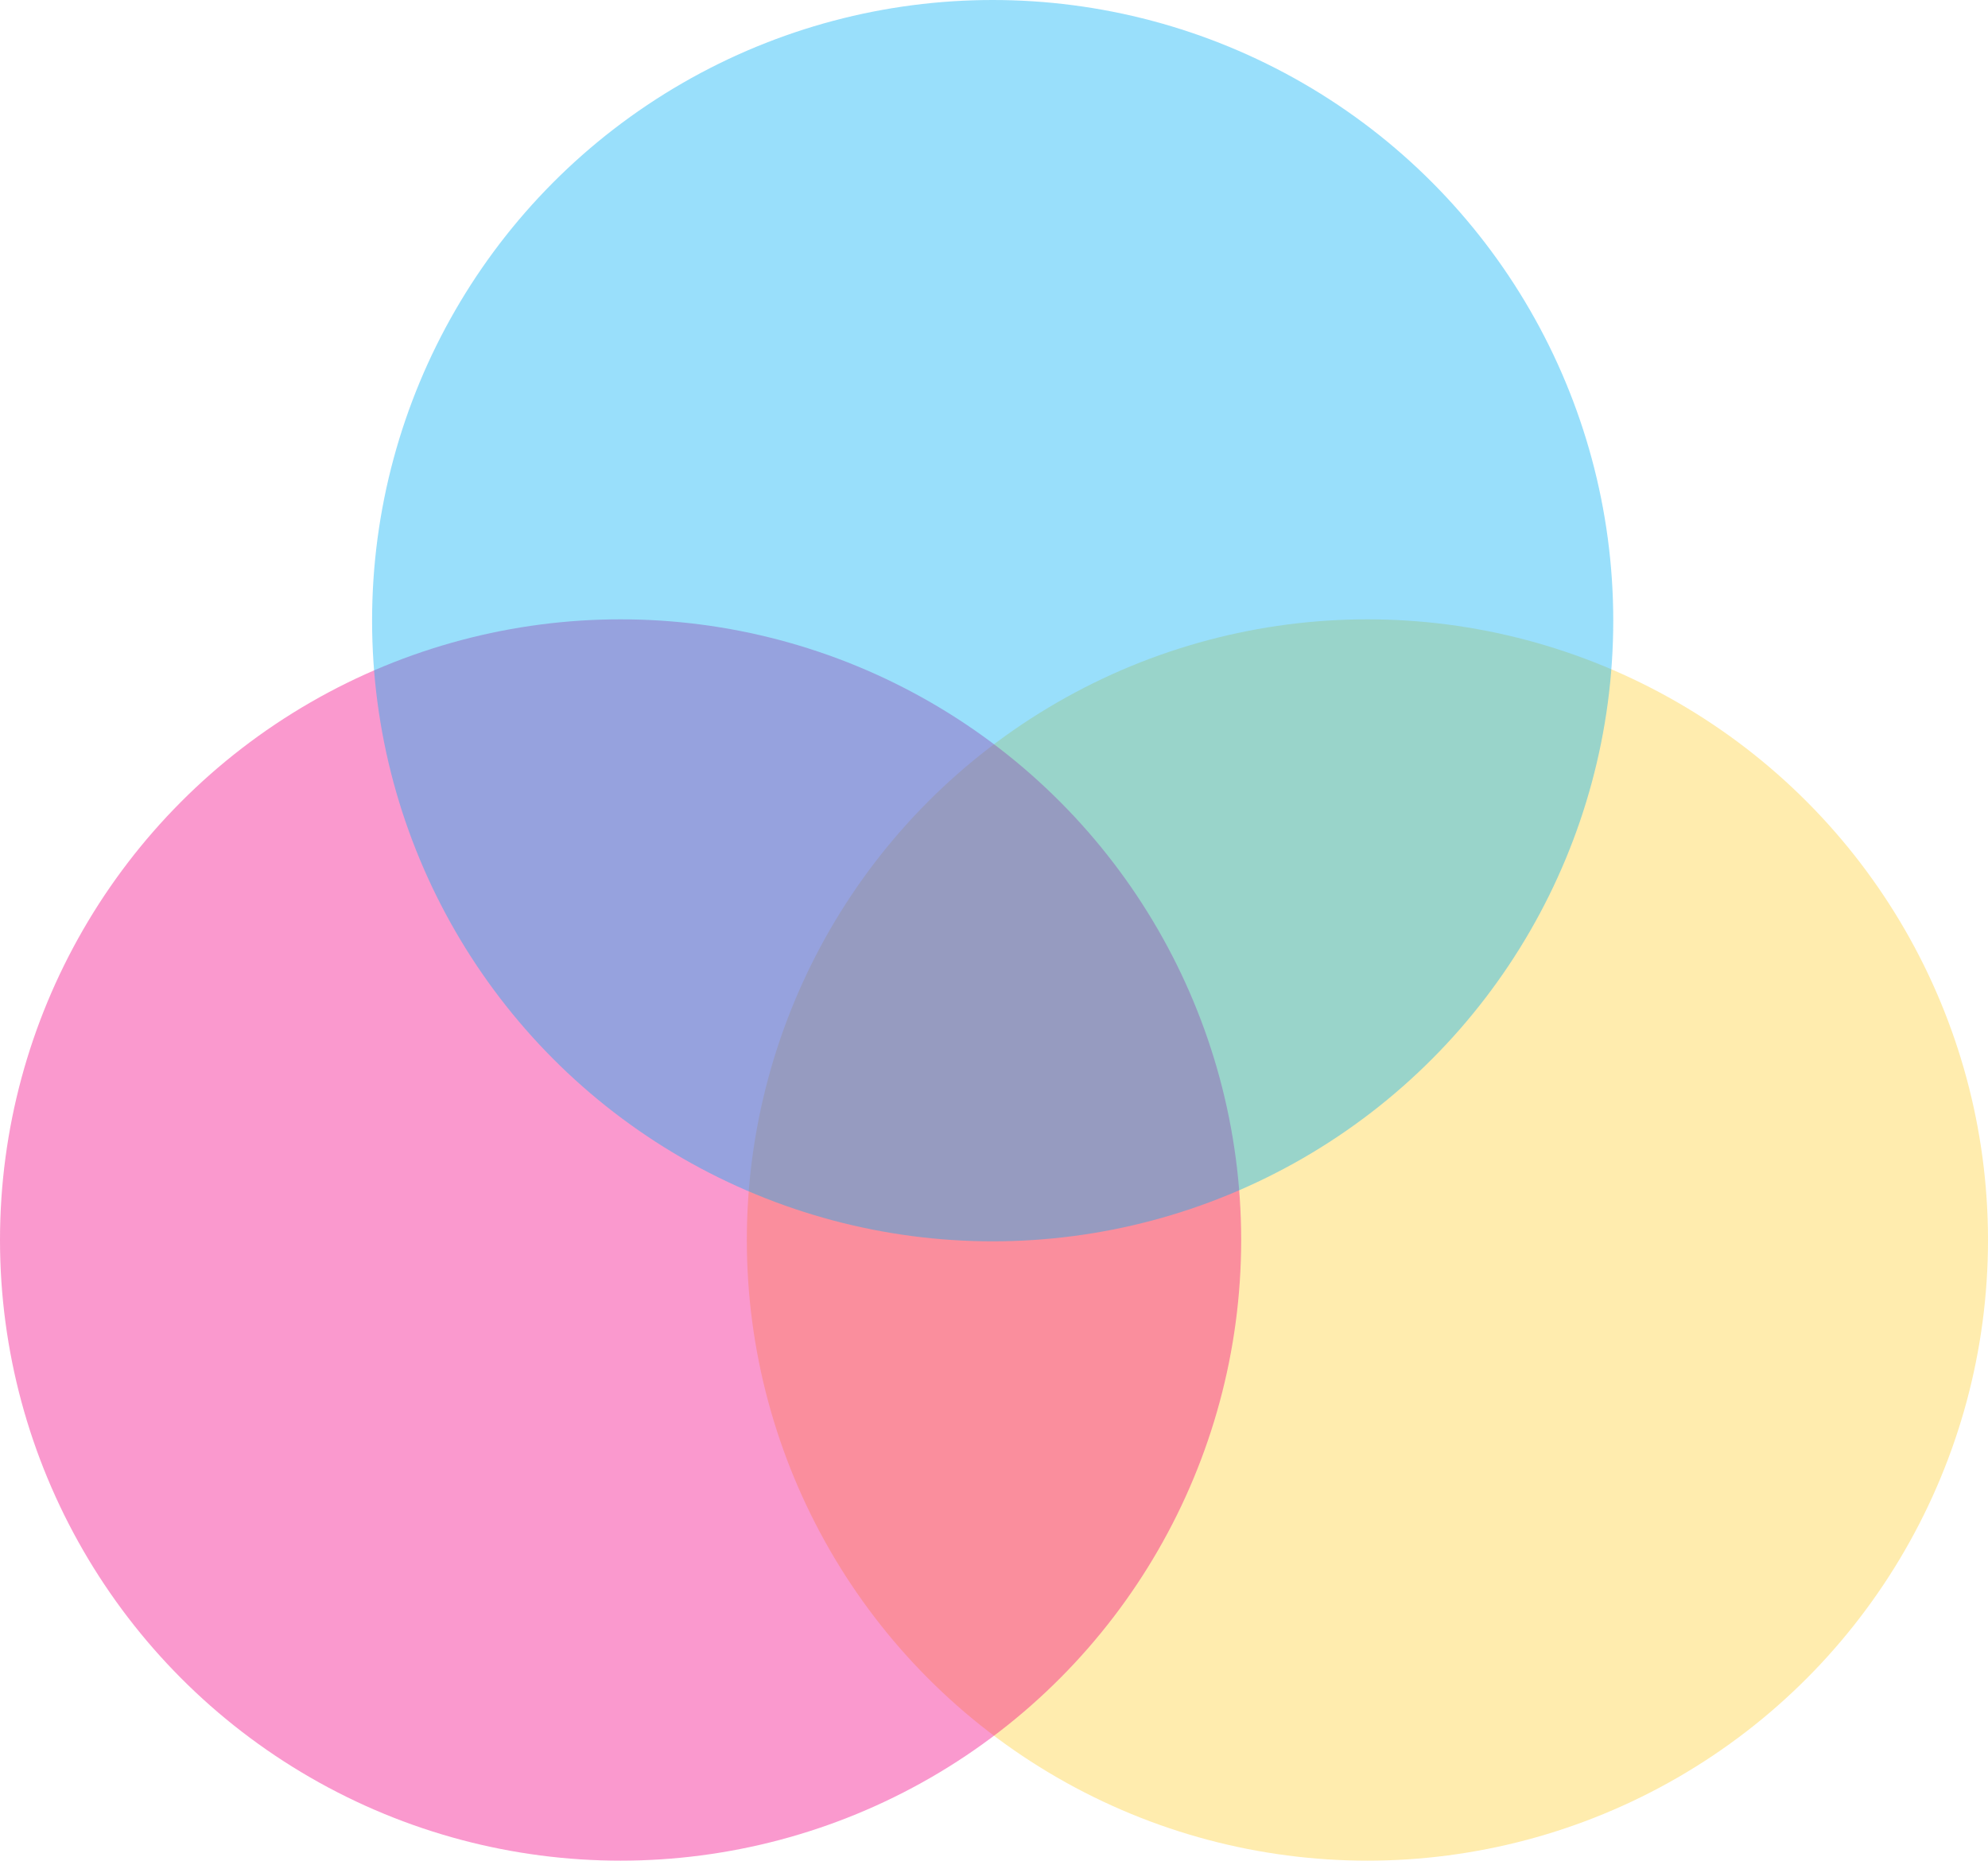 <svg width="748" height="700" viewBox="0 0 748 700" fill="none" xmlns="http://www.w3.org/2000/svg">
<g clip-path="url(#clip0_355_2)">

<!-- Blue -->
<circle cx="514.5" cy="466.5" r="233.5" fill="#FFD036" fill-opacity="0.4"/>
<!-- Red -->
<circle cx="233.5" cy="466.5" r="233.5" fill="#F20085" fill-opacity="0.4"/>
<!-- Yellow -->
<circle cx="373.5" cy="233.5" r="233.5" fill="#01AFF6" fill-opacity="0.4"/>
</g>
<defs>
<clipPath id="clip0_355_2">
<rect width="748" height="700" fill="white"/>
</clipPath>
</defs>
</svg>
